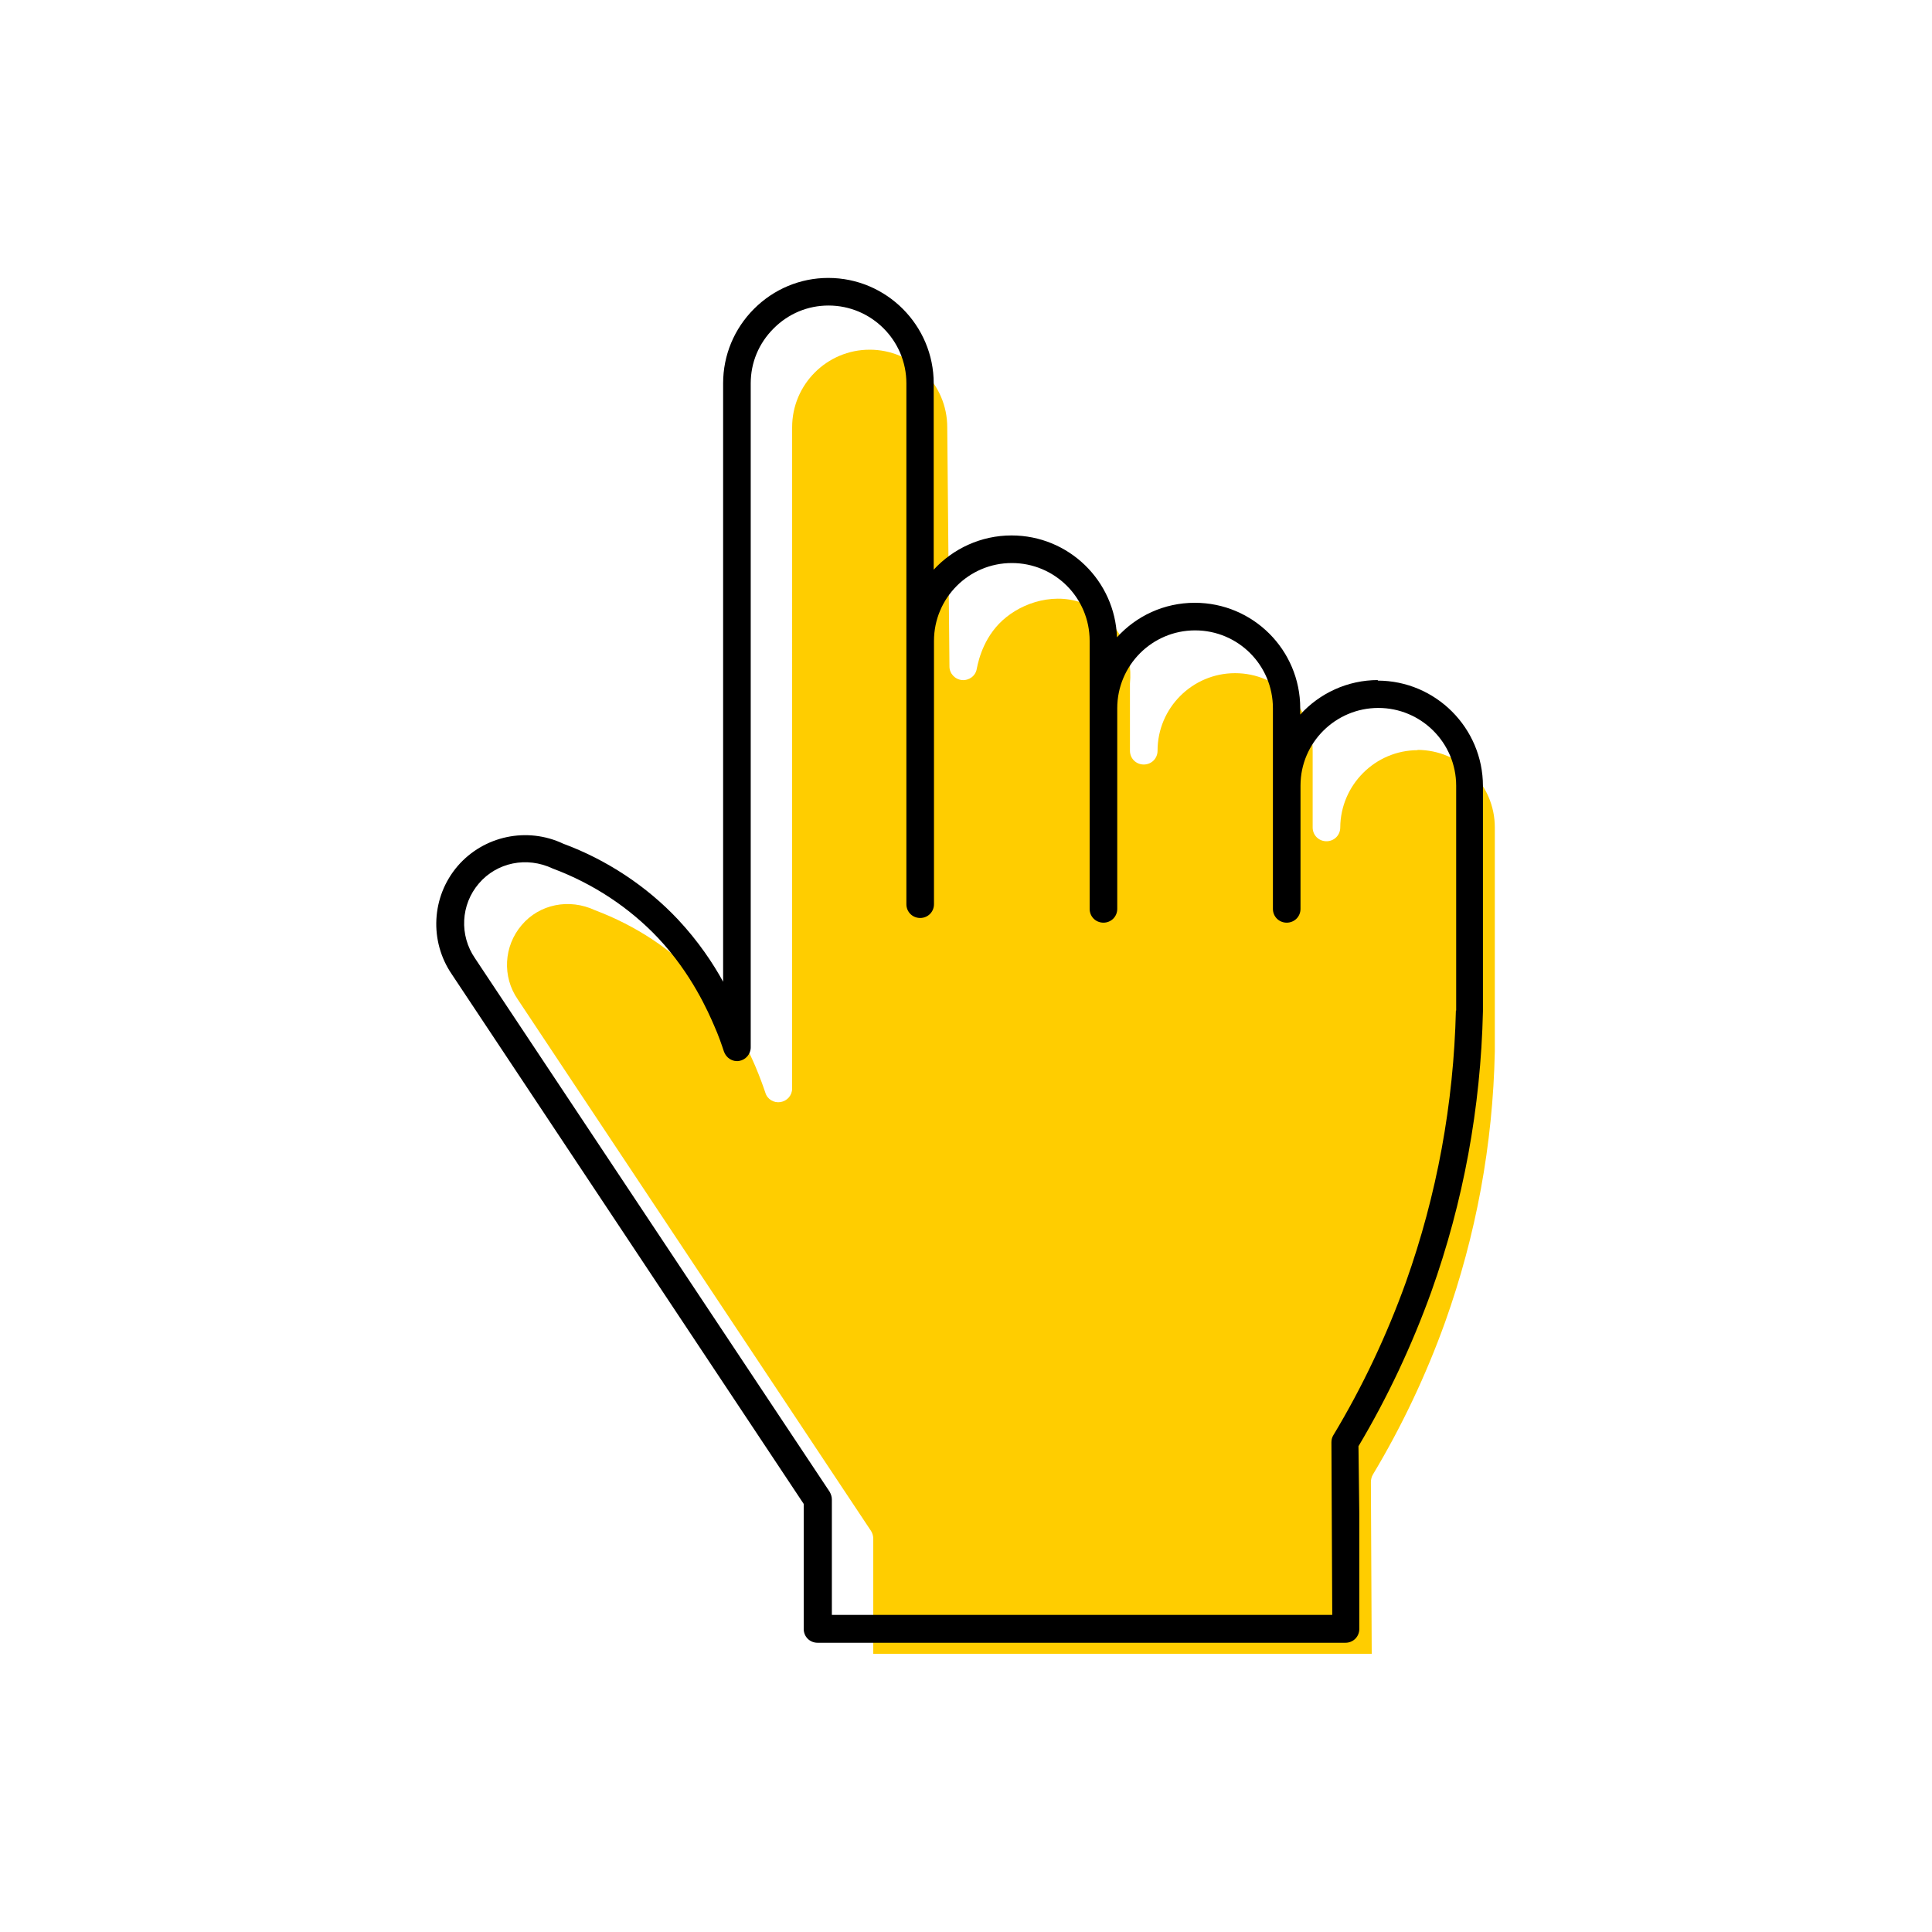 <?xml version="1.0" encoding="UTF-8"?><svg width="70" height="70" id="uuid-1dd15d6b-7439-450b-8077-61f65b5bce52" xmlns="http://www.w3.org/2000/svg" viewBox="-10 -10 70 70"><rect x="-10" y="-10" width="70" height="70" fill="white"/><path d="M41.37,17.18c-1.54,0-2.8,1.26-2.81,2.8,0,.28-.22,.5-.5,.5h0c-.28,0-.5-.22-.5-.5v-2.78c0-1.55-1.26-2.81-2.81-2.81s-2.81,1.26-2.81,2.81c0,.28-.22,.5-.5,.5s-.5-.22-.5-.5v-2.43c.11-1.16-.42-2.22-1.35-2.75-1.09-.62-2.36-.28-3.13,.34-.78,.62-1,1.51-1.07,1.87-.04,.26-.28,.43-.53,.41-.26-.02-.46-.24-.46-.49l-.08-8.67c0-1.55-1.26-2.81-2.81-2.81s-2.81,1.26-2.81,2.81V29.44c0,.25-.18,.45-.42,.49-.24,.04-.48-.1-.55-.34-.08-.24-.2-.57-.36-.95-.2-.46-.8-1.86-2.02-3.16-1.02-1.09-2.33-1.95-3.79-2.5-.94-.44-2.02-.22-2.66,.54-.65,.76-.71,1.87-.14,2.69l12.8,19.26c.05,.08,.08,.18,.08,.28v4.17h18.06l-.03-6.21c0-.09,.02-.2,.07-.28,1.05-1.75,1.93-3.61,2.62-5.53,1.12-3.14,1.73-6.43,1.8-9.8v-8.12c0-1.55-1.26-2.81-2.81-2.81Z" fill="#ffcd00" stroke-width="0"/><path d="M39.93,14.64c-1.11,0-2.12,.48-2.82,1.25v-.23c0-2.11-1.71-3.82-3.82-3.82-1.12,0-2.12,.48-2.82,1.25-.07-2.05-1.75-3.69-3.82-3.69-1.11,0-2.12,.48-2.82,1.24V3.89c0-2.1-1.71-3.82-3.82-3.82h0c-1.01,0-1.97,.4-2.69,1.12s-1.12,1.68-1.12,2.7V25.57c-.36-.66-.9-1.47-1.64-2.26-1.13-1.2-2.58-2.16-4.15-2.74-1.31-.62-2.88-.29-3.83,.81-.95,1.11-1.03,2.72-.21,3.92l12.75,19.19v4.53c0,.28,.22,.5,.5,.5h19.13c.28,0,.5-.22,.5-.5v-4.18l-.03-2.44c1.06-1.78,1.94-3.66,2.64-5.6,1.16-3.25,1.79-6.66,1.87-10.16v-8.16c0-2.1-1.71-3.82-3.82-3.82Zm2.82,11.97c-.08,3.38-.69,6.69-1.81,9.84-.69,1.92-1.57,3.79-2.63,5.55-.05,.08-.07,.17-.07,.26l.03,6.25H20.14v-4.18c0-.1-.03-.19-.08-.28L7.21,24.72c-.57-.83-.52-1.94,.14-2.71,.65-.76,1.73-.99,2.68-.54,1.47,.55,2.78,1.42,3.81,2.51,1.23,1.31,1.83,2.71,2.03,3.17,.17,.38,.28,.71,.36,.95,.08,.23,.31,.38,.55,.34,.24-.04,.42-.25,.42-.49V3.89c0-.75,.29-1.45,.83-1.99s1.24-.83,1.99-.83h0c1.55,0,2.82,1.26,2.82,2.82V22.76c0,.28,.22,.5,.5,.5s.5-.22,.5-.5V13.22c0-1.55,1.26-2.82,2.82-2.82s2.82,1.26,2.82,2.82v9.71c0,.28,.22,.5,.5,.5s.5-.22,.5-.5v-7.27c0-1.55,1.26-2.82,2.82-2.82s2.82,1.26,2.82,2.82v7.27c0,.28,.22,.5,.5,.5s.5-.22,.5-.5v-4.47c0-1.55,1.27-2.81,2.82-2.81s2.82,1.26,2.82,2.82v8.15Z" stroke-width="0"/></svg>